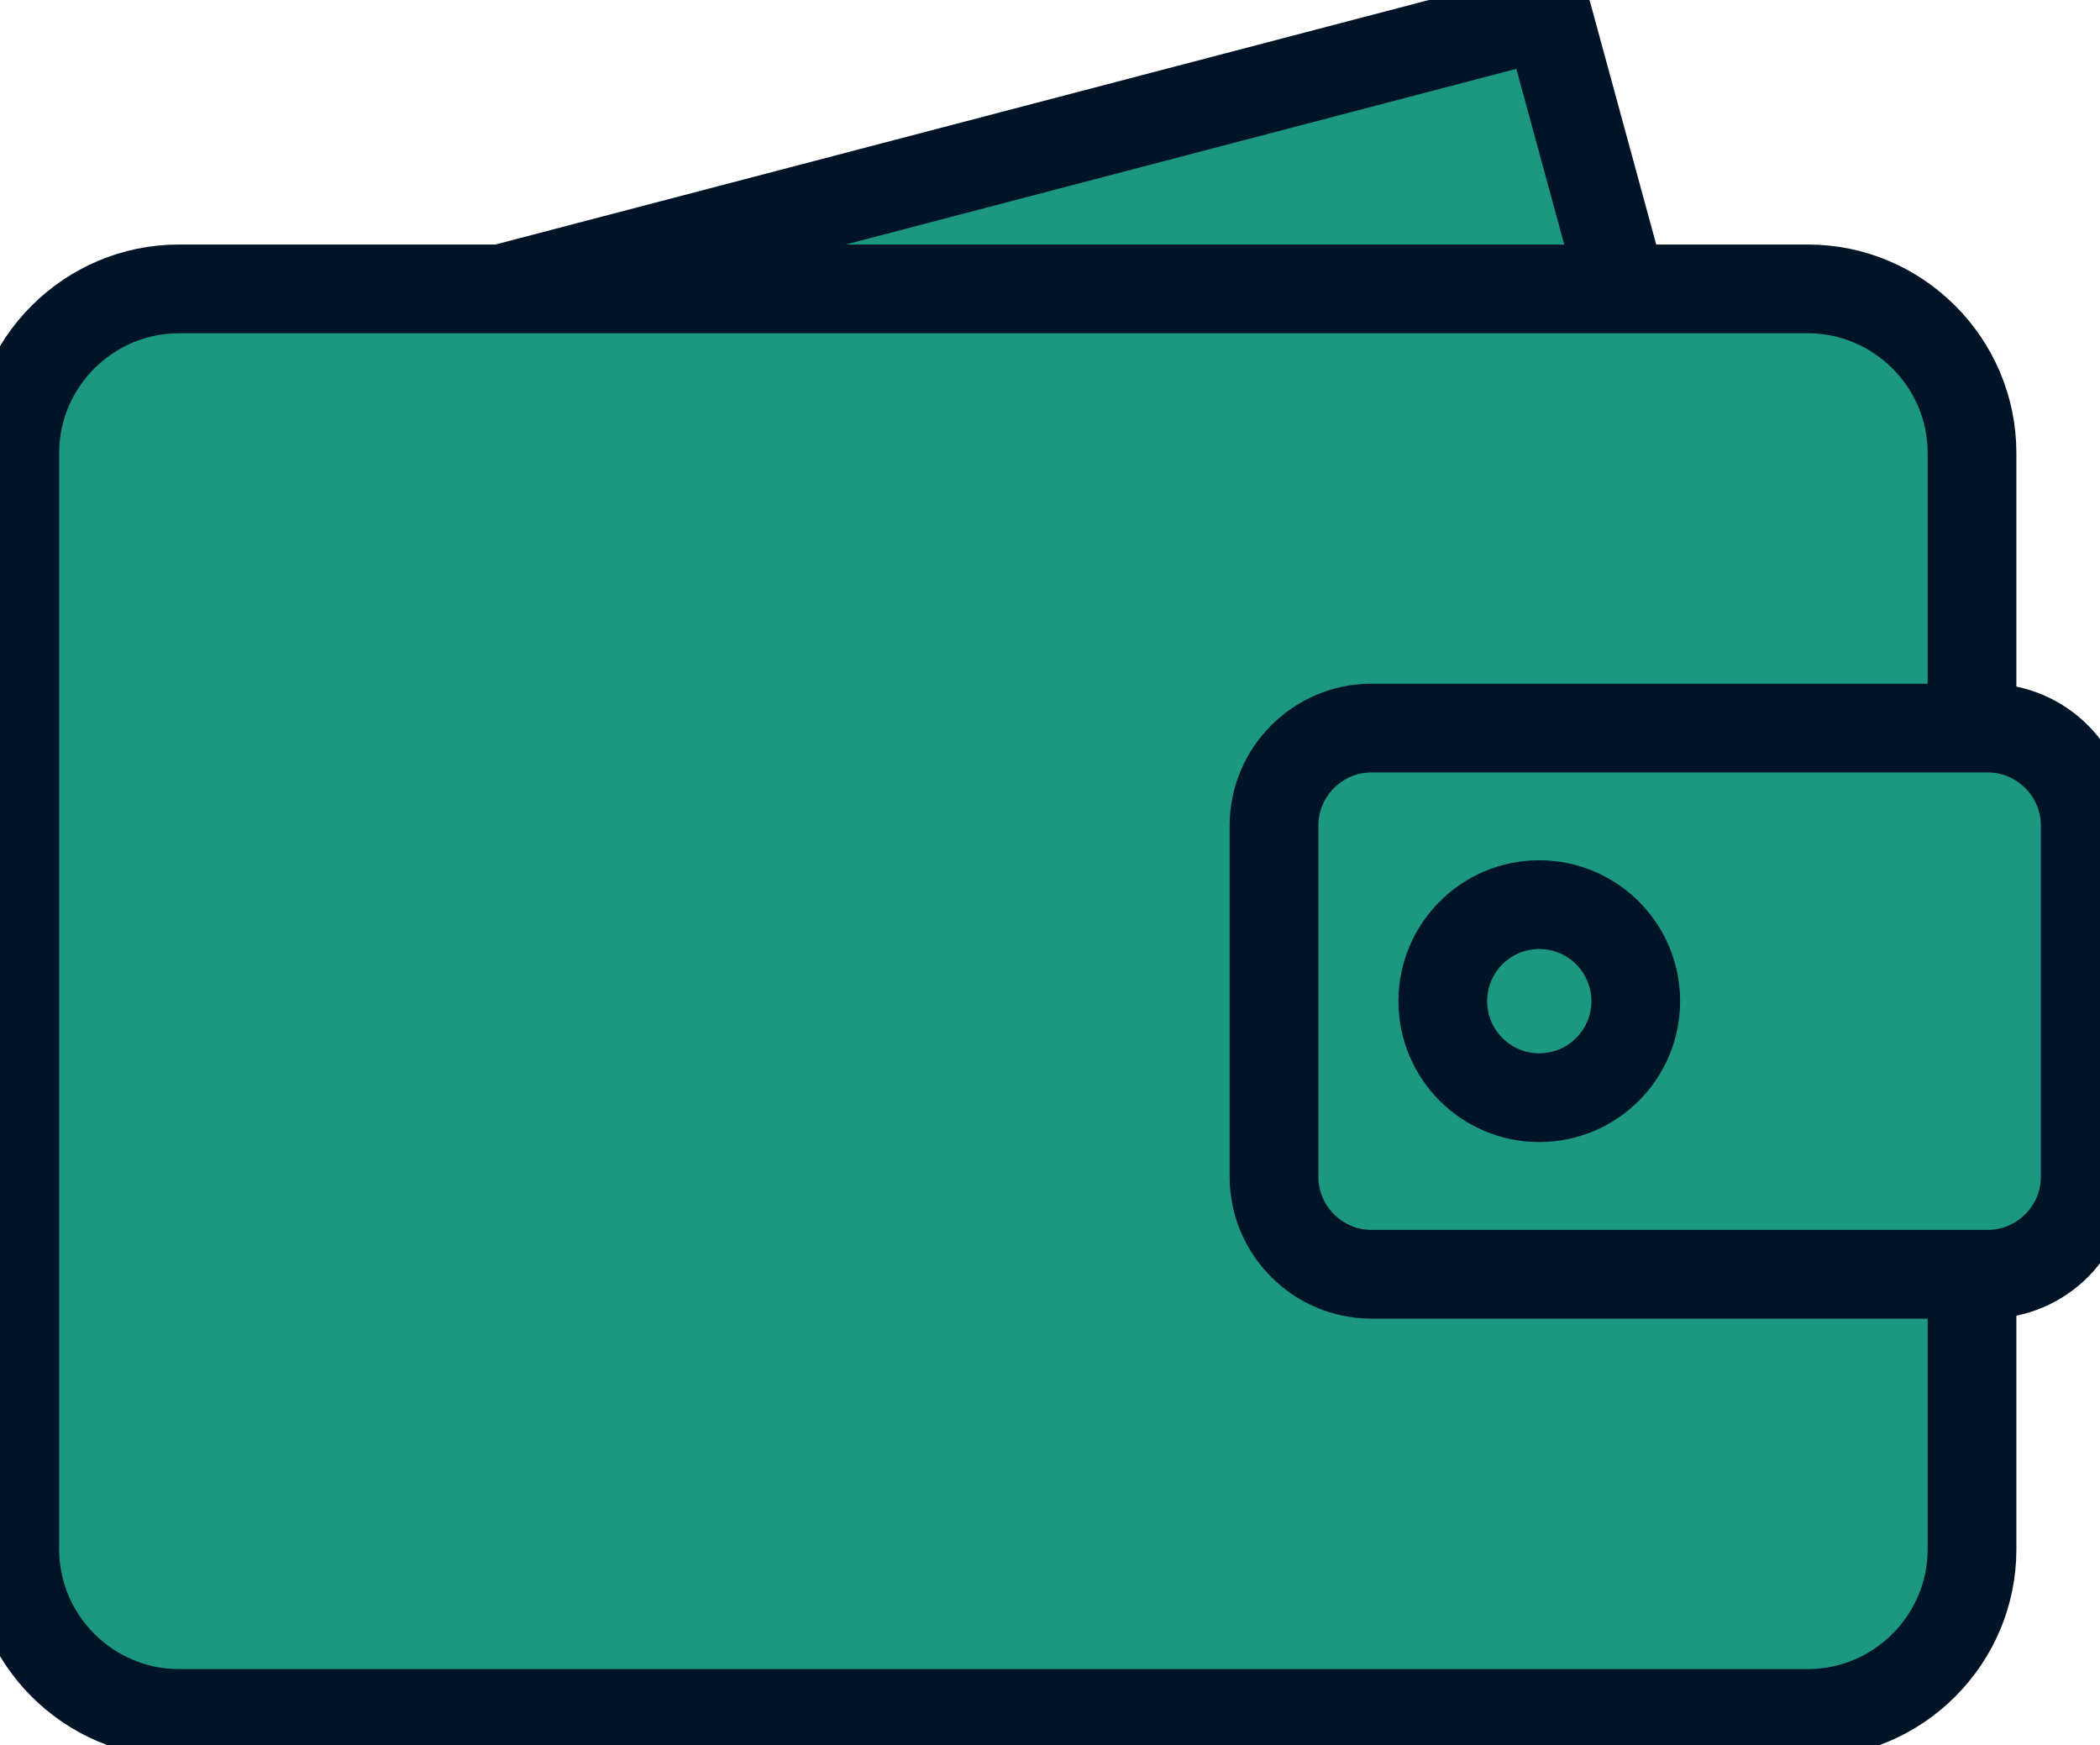 <?xml version="1.0" encoding="UTF-8"?>
<svg width="71px" height="59px" viewBox="0 0 71 59" version="1.1" xmlns="http://www.w3.org/2000/svg" xmlns:xlink="http://www.w3.org/1999/xlink">
    <!-- Generator: sketchtool 62 (101010) - https://sketch.com -->
    <title>67F1537F-A1B0-49BB-9E2F-661786A33971</title>
    <desc>Created with sketchtool.</desc>
    <g id="Symbols" stroke="none" stroke-width="1" fill="none" fill-rule="evenodd">
        <g id="Icon_wallet">
            <g id="Group-17">
                <polyline id="Fill-1" fill="#1C9781" points="16.605 9.854 52.323 0.5 54.874 9.854"></polyline>
                <g id="Group-16" transform="translate(0, 0.42)">
                    <polyline id="Stroke-2" stroke="#001428" stroke-width="3" stroke-linecap="round" stroke-linejoin="round" points="16.605 9.434 52.323 0.08 54.874 9.434"></polyline>
                    <path d="M61.126,57.5 L6.046,57.5 C2.996,57.5 0.5,55.004 0.5,51.953 L0.5,14.892 C0.5,11.841 2.996,9.346 6.046,9.346 L61.126,9.346 C64.177,9.346 66.673,11.841 66.673,14.892 L66.673,51.953 C66.673,55.004 64.177,57.5 61.126,57.5" id="Fill-4" fill="#1C9781"></path>
                    <path d="M61.126,57.5 L6.046,57.5 C2.996,57.5 0.5,55.004 0.5,51.953 L0.5,14.892 C0.5,11.841 2.996,9.346 6.046,9.346 L61.126,9.346 C64.177,9.346 66.673,11.841 66.673,14.892 L66.673,51.953 C66.673,55.004 64.177,57.5 61.126,57.5 Z" id="Stroke-6" stroke="#001428" stroke-width="3" stroke-linecap="round" stroke-linejoin="round"></path>
                    <path d="M67.207,42.654 L46.367,42.654 C44.556,42.654 43.074,41.173 43.074,39.361 L43.074,27.484 C43.074,25.673 44.556,24.191 46.367,24.191 L67.207,24.191 C69.018,24.191 70.5,25.673 70.5,27.484 L70.5,39.361 C70.5,41.173 69.018,42.654 67.207,42.654" id="Fill-8" fill="#1C9781"></path>
                    <path d="M67.207,42.654 L46.367,42.654 C44.556,42.654 43.074,41.173 43.074,39.361 L43.074,27.484 C43.074,25.673 44.556,24.191 46.367,24.191 L67.207,24.191 C69.018,24.191 70.5,25.673 70.5,27.484 L70.5,39.361 C70.5,41.173 69.018,42.654 67.207,42.654 Z" id="Stroke-10" stroke="#001428" stroke-width="3" stroke-linecap="round" stroke-linejoin="round"></path>
                    <path d="M55.304,33.423 C55.304,35.225 53.843,36.685 52.041,36.685 C50.24,36.685 48.78,35.225 48.78,33.423 C48.78,31.621 50.24,30.16 52.041,30.16 C53.843,30.16 55.304,31.621 55.304,33.423" id="Fill-12" fill="#1C9781"></path>
                    <path d="M55.304,33.423 C55.304,35.225 53.843,36.685 52.041,36.685 C50.24,36.685 48.78,35.225 48.78,33.423 C48.78,31.621 50.24,30.16 52.041,30.16 C53.843,30.16 55.304,31.621 55.304,33.423 Z" id="Stroke-14" stroke="#001428" stroke-width="3" stroke-linecap="round" stroke-linejoin="round"></path>
                </g>
            </g>
        </g>
    </g>
</svg>